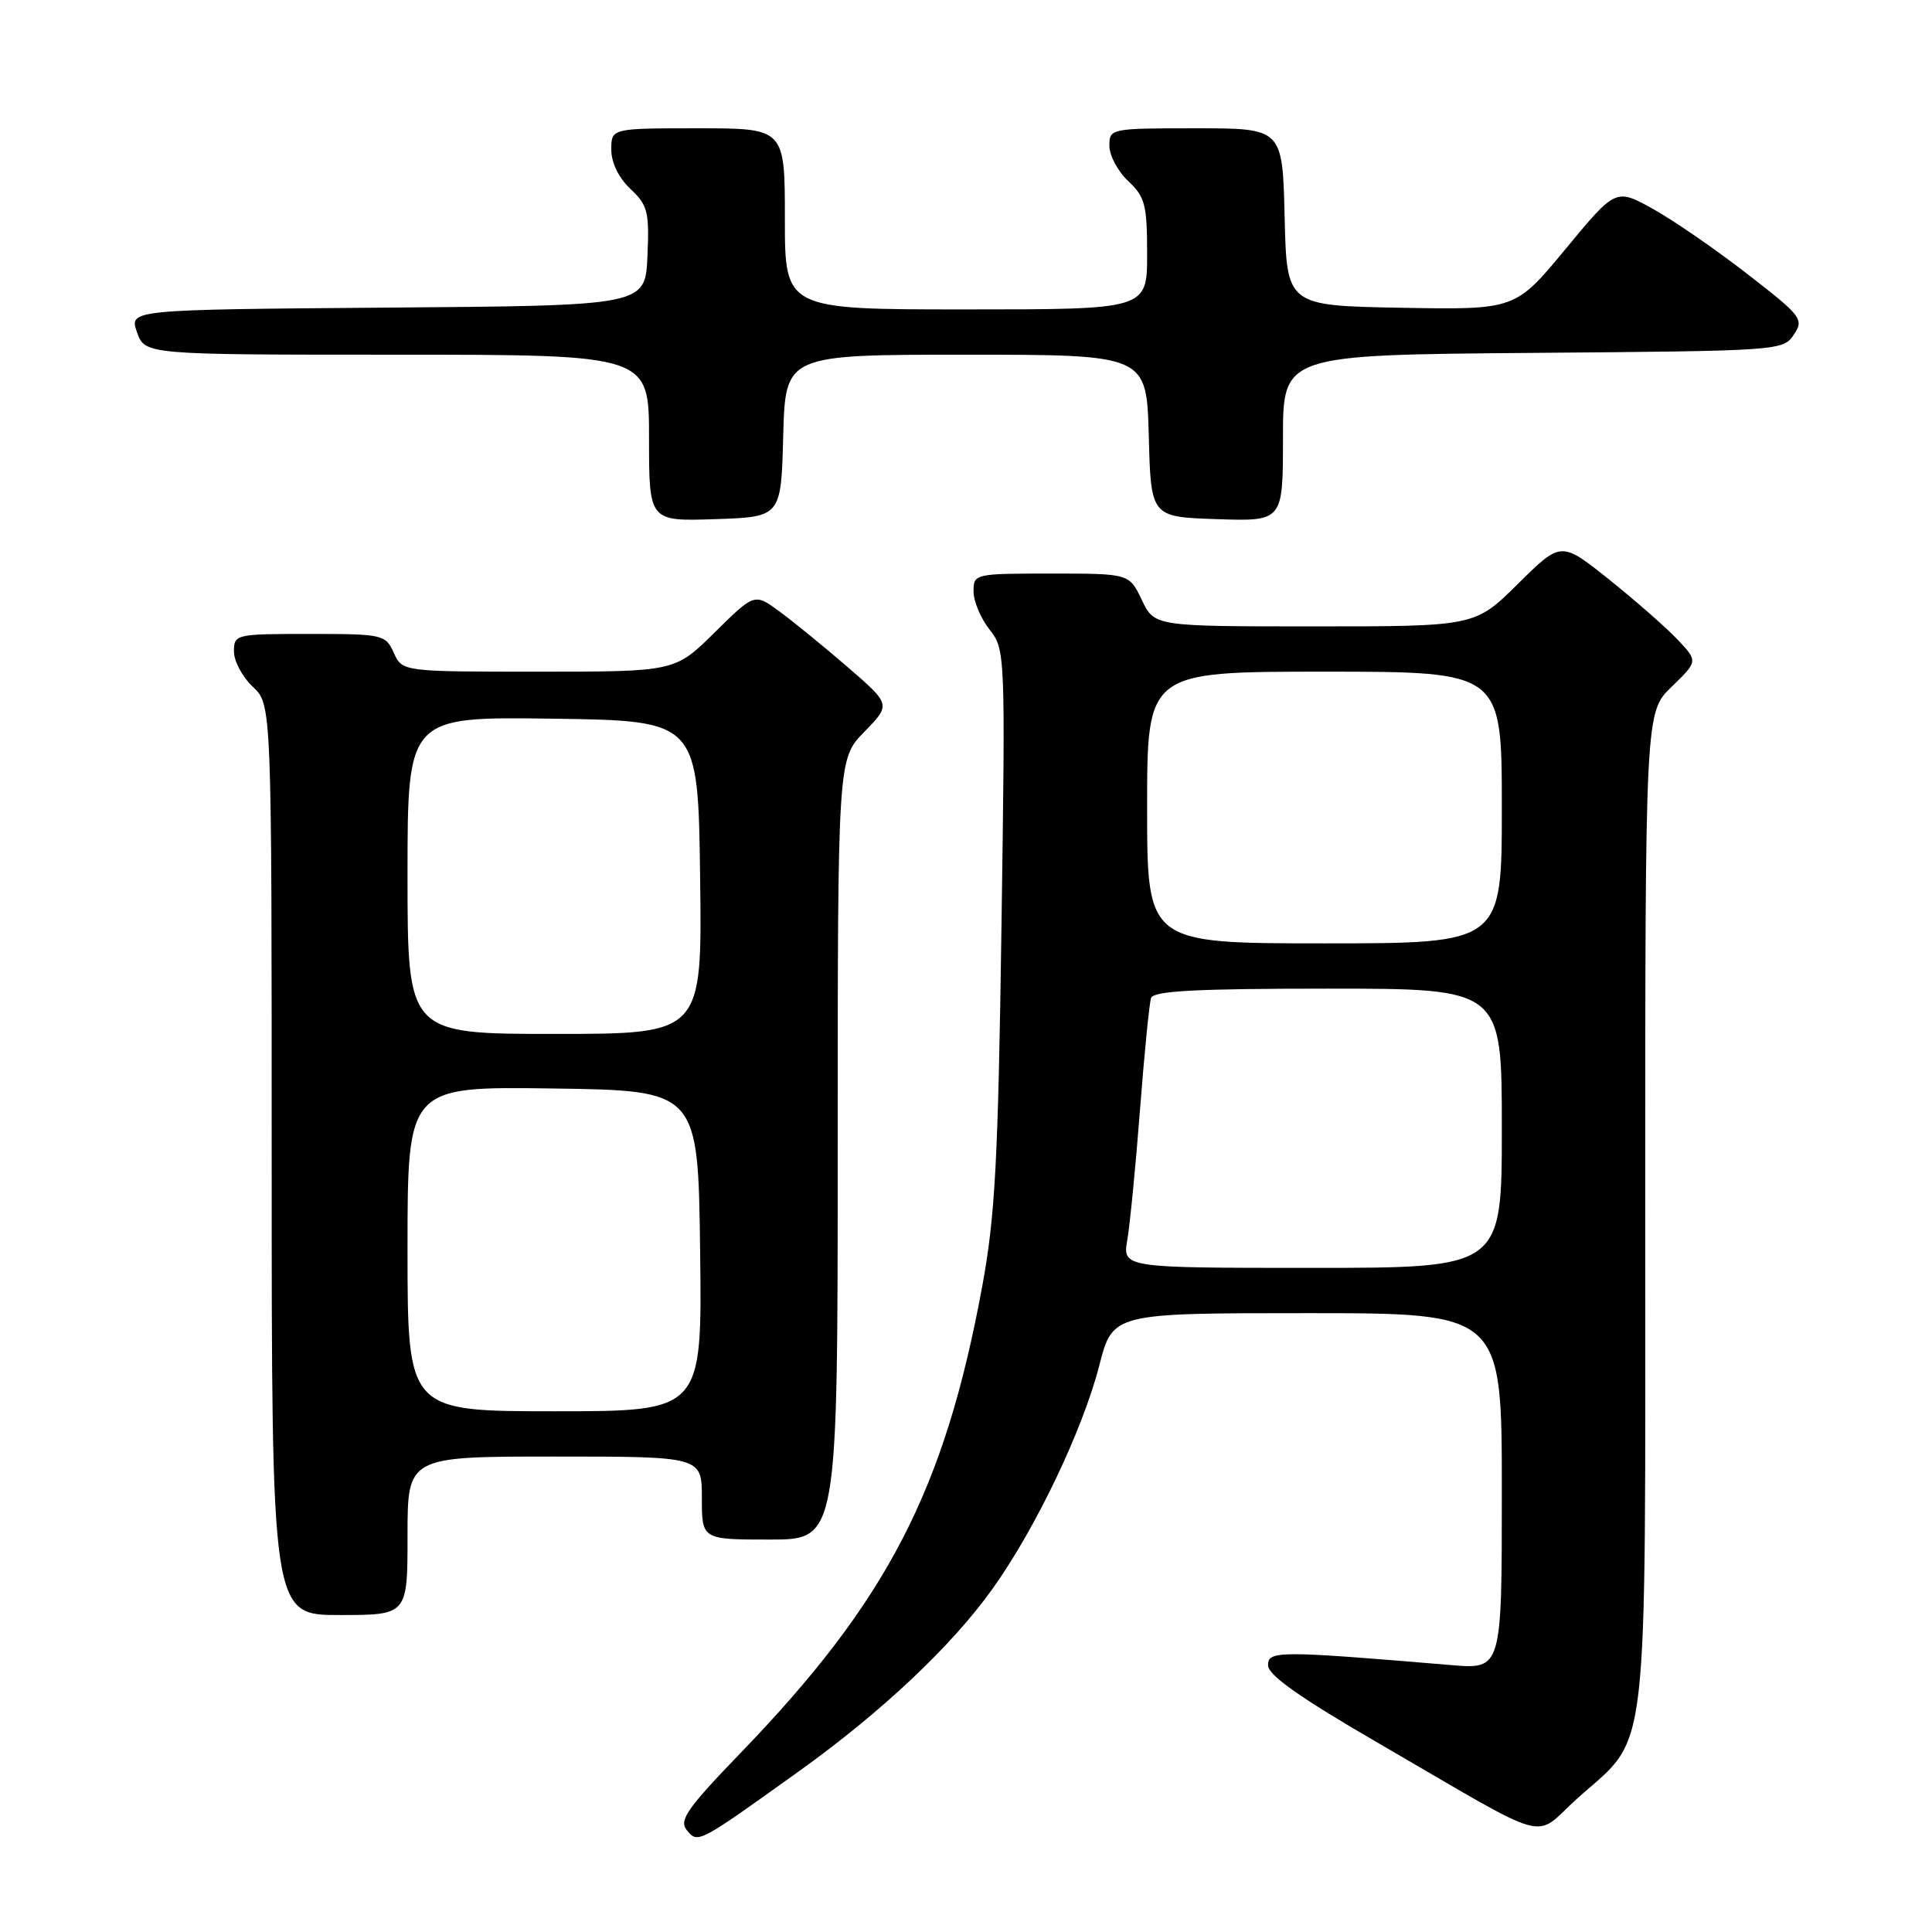 <?xml version="1.0" encoding="UTF-8" standalone="no"?>
<!DOCTYPE svg PUBLIC "-//W3C//DTD SVG 1.1//EN" "http://www.w3.org/Graphics/SVG/1.1/DTD/svg11.dtd" >
<svg xmlns="http://www.w3.org/2000/svg" xmlns:xlink="http://www.w3.org/1999/xlink" version="1.1" viewBox="0 0 256 256">
 <g >
 <path fill="currentColor"
d=" M 105.91 234.67 C 116.88 226.80 126.13 218.07 131.52 210.52 C 137.25 202.49 143.44 189.54 145.66 180.94 C 147.44 174.00 147.44 174.00 173.22 174.00 C 199.00 174.00 199.00 174.00 199.00 197.60 C 199.00 221.20 199.00 221.20 192.25 220.63 C 169.43 218.71 168.00 218.71 168.02 220.66 C 168.03 221.97 172.25 224.95 182.69 231.00 C 206.16 244.62 202.98 243.73 208.96 238.34 C 218.66 229.63 218.00 235.32 218.00 160.24 C 218.00 94.39 218.00 94.39 221.50 91.00 C 225.00 87.61 225.00 87.61 222.25 84.71 C 220.74 83.12 216.65 79.54 213.18 76.76 C 206.85 71.71 206.85 71.71 201.15 77.35 C 195.44 83.00 195.44 83.00 174.20 83.00 C 152.97 83.00 152.97 83.00 151.30 79.50 C 149.63 76.00 149.63 76.00 139.31 76.00 C 129.14 76.00 129.00 76.03 129.00 78.37 C 129.00 79.67 129.95 81.94 131.12 83.42 C 133.21 86.08 133.22 86.56 132.70 122.80 C 132.26 153.87 131.86 161.19 130.14 170.50 C 125.16 197.46 117.59 212.08 98.27 232.13 C 91.01 239.65 89.93 241.21 91.01 242.51 C 92.49 244.30 92.43 244.33 105.91 234.67 Z  M 54.00 203.50 C 54.00 193.00 54.00 193.00 73.50 193.00 C 93.00 193.00 93.00 193.00 93.00 198.50 C 93.00 204.00 93.00 204.00 102.00 204.00 C 111.00 204.00 111.00 204.00 111.00 152.29 C 111.00 100.58 111.00 100.58 114.53 96.97 C 118.06 93.35 118.06 93.35 112.28 88.36 C 109.10 85.61 105.03 82.30 103.23 80.98 C 99.97 78.60 99.97 78.60 94.70 83.80 C 89.44 89.00 89.44 89.00 71.38 89.00 C 53.32 89.00 53.32 89.00 52.18 86.50 C 51.08 84.08 50.74 84.00 41.02 84.00 C 31.20 84.00 31.00 84.05 31.00 86.33 C 31.00 87.60 32.12 89.71 33.50 91.00 C 36.00 93.35 36.00 93.35 36.00 153.67 C 36.00 214.00 36.00 214.00 45.00 214.00 C 54.00 214.00 54.00 214.00 54.00 203.50 Z  M 103.78 57.75 C 104.07 47.00 104.07 47.00 128.00 47.00 C 151.93 47.00 151.93 47.00 152.22 57.75 C 152.50 68.50 152.50 68.50 161.25 68.79 C 170.00 69.08 170.00 69.08 170.00 58.05 C 170.00 47.03 170.00 47.03 203.13 46.76 C 235.79 46.50 236.28 46.47 237.69 44.35 C 239.05 42.30 238.75 41.90 231.59 36.35 C 227.45 33.13 221.83 29.25 219.09 27.72 C 214.10 24.94 214.10 24.94 207.44 33.00 C 200.78 41.05 200.78 41.05 185.64 40.78 C 170.50 40.50 170.50 40.50 170.22 28.75 C 169.94 17.00 169.94 17.00 158.47 17.00 C 147.13 17.00 147.00 17.03 147.00 19.33 C 147.00 20.60 148.12 22.71 149.50 24.00 C 151.73 26.09 152.00 27.15 152.00 33.67 C 152.00 41.00 152.00 41.00 128.00 41.00 C 104.00 41.00 104.00 41.00 104.00 29.00 C 104.00 17.00 104.00 17.00 92.50 17.00 C 81.00 17.00 81.00 17.00 81.00 19.83 C 81.00 21.56 81.98 23.57 83.54 25.04 C 85.83 27.19 86.05 28.06 85.79 33.96 C 85.50 40.50 85.50 40.50 51.31 40.76 C 17.11 41.03 17.11 41.03 18.15 44.01 C 19.20 47.00 19.20 47.00 52.60 47.00 C 86.00 47.00 86.00 47.00 86.00 58.04 C 86.00 69.08 86.00 69.08 94.75 68.79 C 103.50 68.50 103.50 68.50 103.78 57.75 Z  M 149.38 164.25 C 149.73 162.19 150.49 154.43 151.06 147.00 C 151.63 139.57 152.29 132.94 152.52 132.25 C 152.84 131.30 158.43 131.00 175.97 131.00 C 199.00 131.00 199.00 131.00 199.00 149.50 C 199.00 168.00 199.00 168.00 173.87 168.00 C 148.74 168.00 148.74 168.00 149.38 164.25 Z  M 152.00 107.00 C 152.00 89.00 152.00 89.00 175.50 89.00 C 199.00 89.00 199.00 89.00 199.00 107.00 C 199.00 125.00 199.00 125.00 175.50 125.00 C 152.00 125.00 152.00 125.00 152.00 107.00 Z  M 54.00 165.48 C 54.00 143.96 54.00 143.96 73.25 144.23 C 92.50 144.50 92.50 144.50 92.77 165.75 C 93.04 187.00 93.04 187.00 73.52 187.00 C 54.00 187.00 54.00 187.00 54.00 165.48 Z  M 54.00 115.98 C 54.00 94.96 54.00 94.96 73.25 95.23 C 92.50 95.50 92.50 95.50 92.77 116.25 C 93.04 137.00 93.04 137.00 73.52 137.00 C 54.00 137.00 54.00 137.00 54.00 115.98 Z "/>
</g>
</svg>